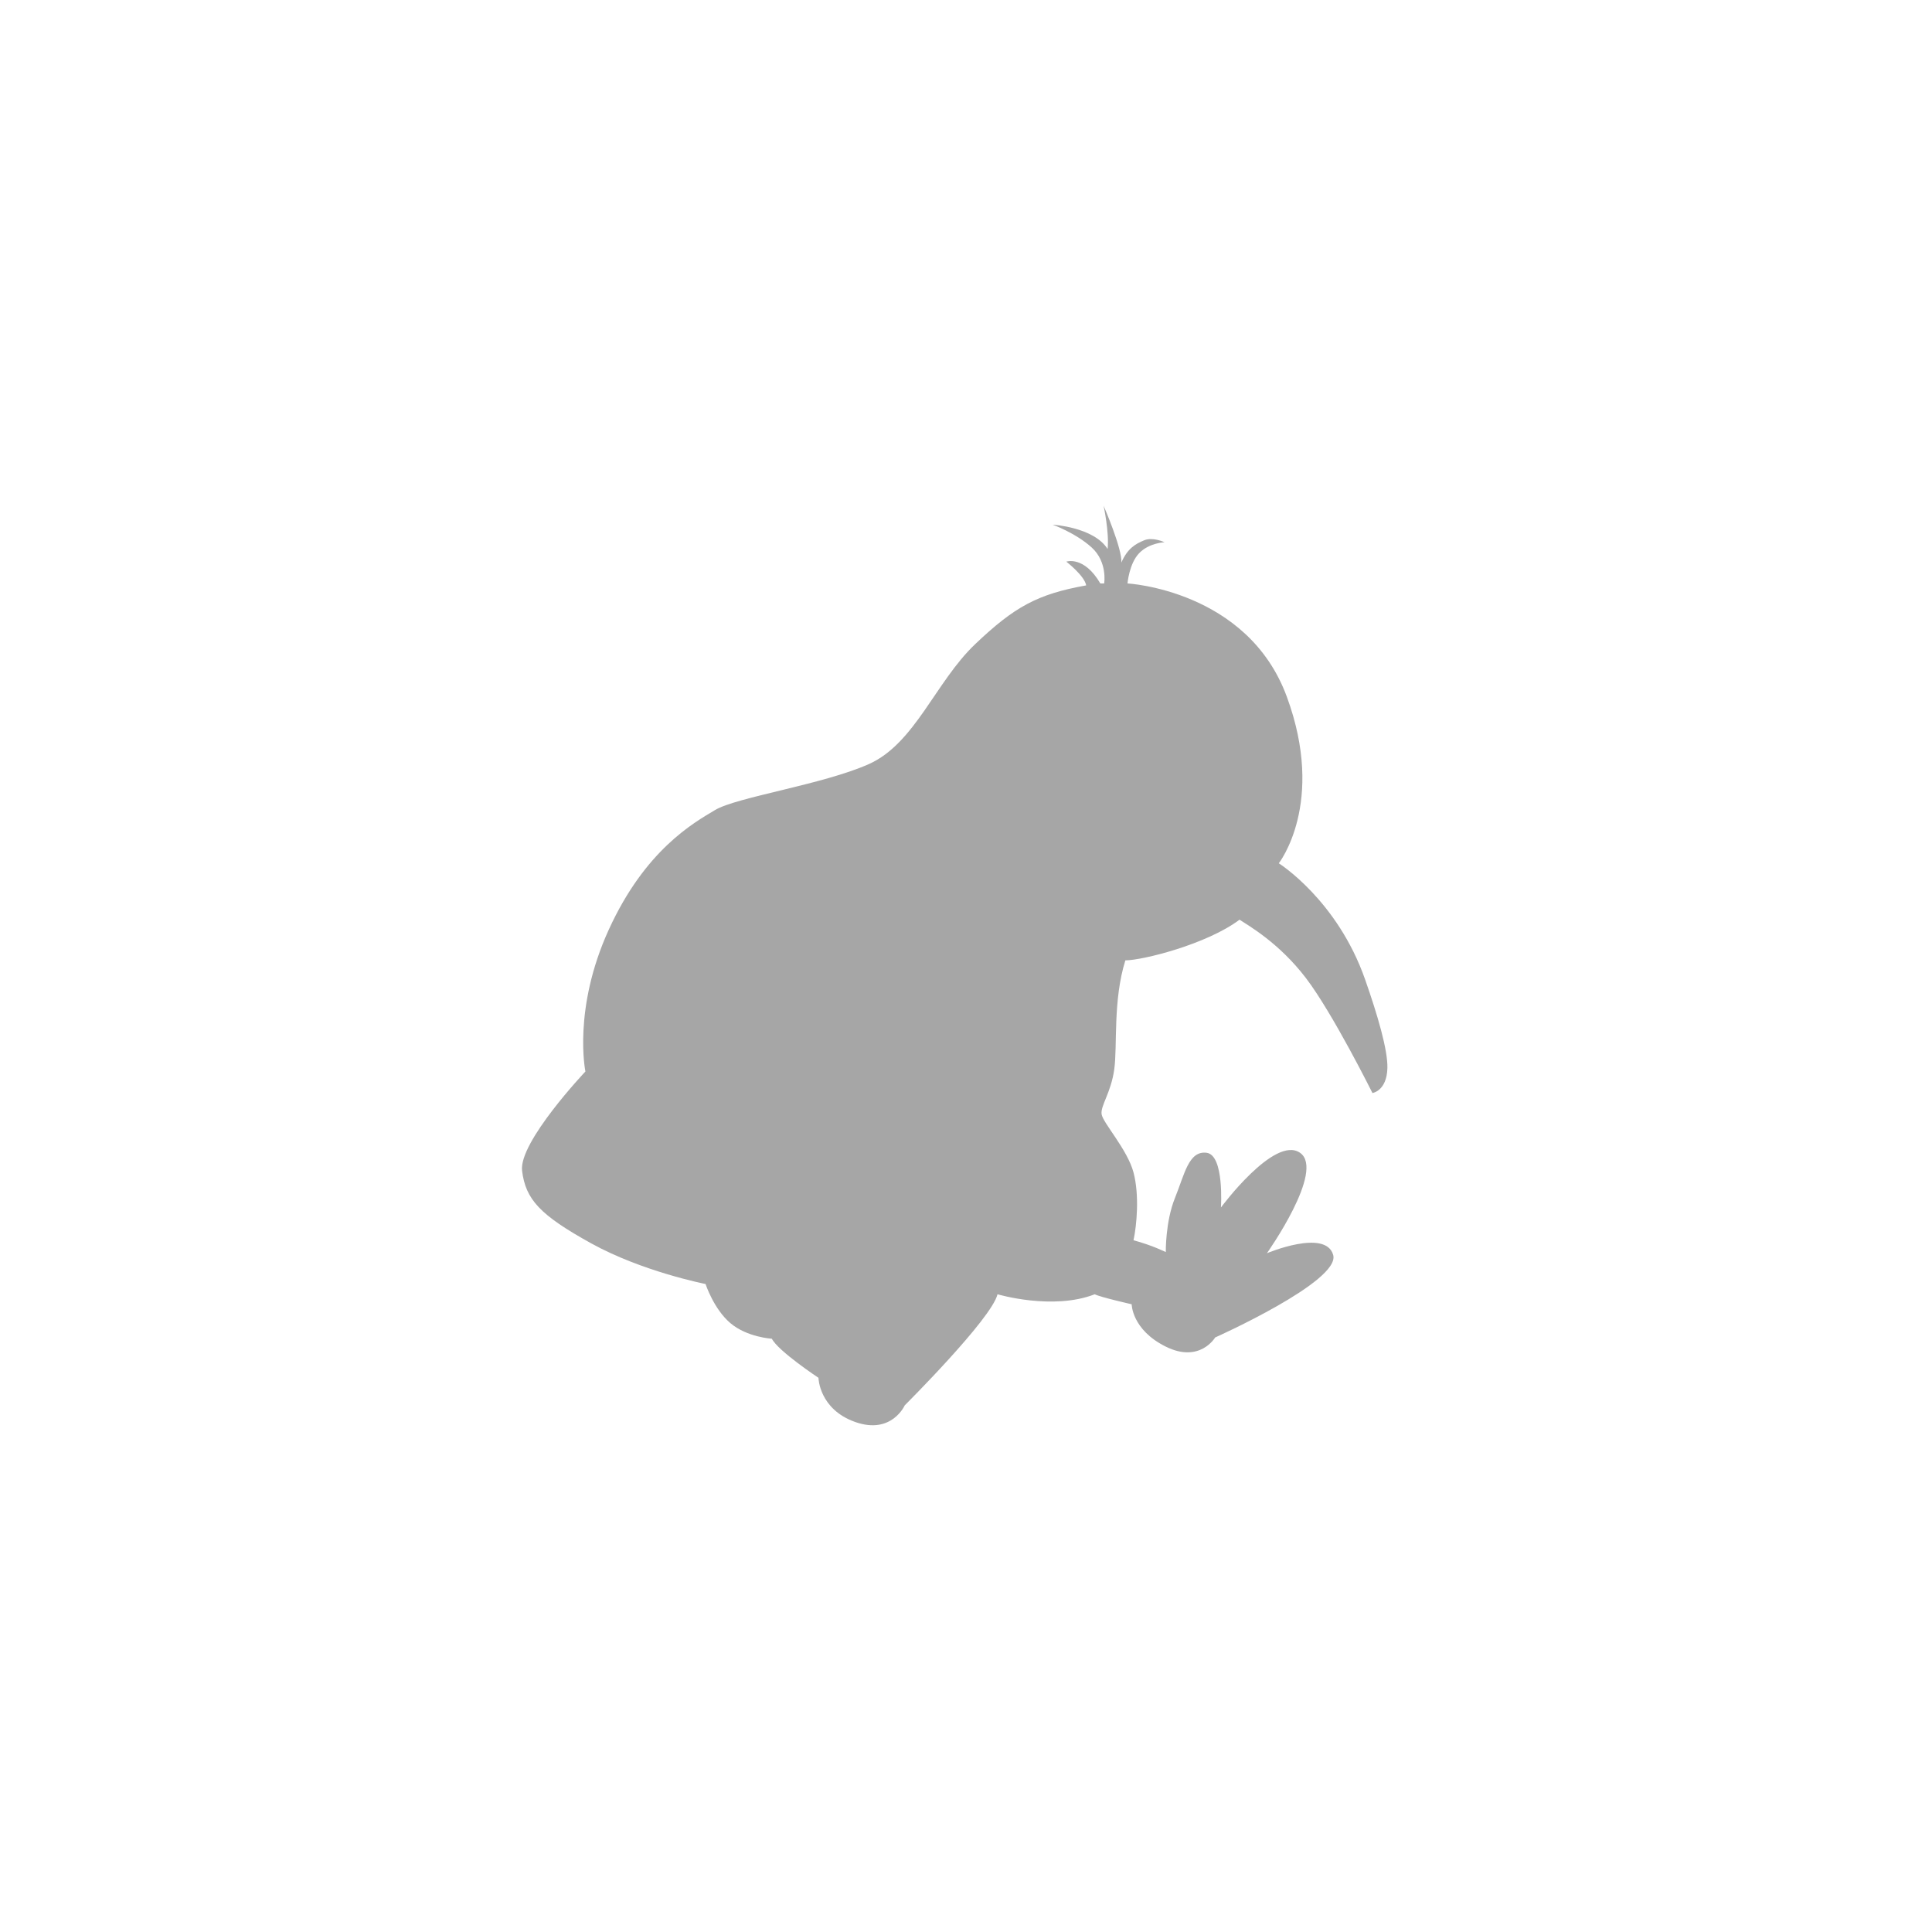 <svg width="148" height="148" viewBox="0 0 148 148" xmlns="http://www.w3.org/2000/svg" xmlns:sketch="http://www.bohemiancoding.com/sketch/ns"><title>fogbugz-preview-logo</title><path d="M83.206 44.845c-.118-.73-1.52-1.82-1.52-1.82s1.349-.476 2.605 1.67h.294s.271-1.648-.965-2.763-2.98-1.739-2.98-1.739 3.138.18 4.208 1.862c.135-1.281-.309-3.317-.309-3.317s1.444 3.317 1.361 4.357c.48-1.097 1.084-1.427 1.746-1.705.663-.278 1.563.149 1.563.149s-1.169.039-1.939.831c-.77.792-.898 2.324-.898 2.324s9.193.502 12.202 8.671c3.009 8.168-.613 12.766-.613 12.766s4.477 2.809 6.612 8.899c.945 2.696 1.748 5.403 1.708 6.797-.051 1.755-1.145 1.903-1.145 1.903s-3.04-6.108-5.09-8.798c-2.05-2.69-4.367-4.003-5.092-4.48-2.509 1.89-7.451 3.116-8.746 3.116-.966 3.085-.599 6.556-.852 8.356-.253 1.8-1.065 2.779-.967 3.435.099.656 1.983 2.711 2.443 4.454.461 1.743.248 4.05 0 5.197 1.434.382 2.473.905 2.473.905s-.036-2.32.702-4.144c.738-1.824 1.048-3.631 2.42-3.464 1.371.167 1.103 4.192 1.103 4.192s4.098-5.541 6.057-4.192c1.959 1.349-2.535 7.695-2.535 7.695s4.497-1.893 5.076.13c.578 2.023-9.042 6.325-9.042 6.325s-1.175 1.995-3.782.7c-2.607-1.295-2.612-3.245-2.612-3.245s-2.403-.542-2.829-.766c-3.225 1.256-7.448 0-7.448 0-.452 1.882-7.108 8.51-7.108 8.51s-.997 2.256-3.782 1.279c-2.785-.977-2.826-3.39-2.826-3.39s-3.102-2.057-3.57-2.993c0 0-1.883-.106-3.167-1.186-1.284-1.081-1.914-3.006-1.914-3.006s-4.838-.945-8.763-3.116c-3.925-2.171-5.017-3.361-5.29-5.555-.273-2.194 4.851-7.607 4.851-7.607s-.994-4.773 1.793-10.873c2.787-6.099 6.471-8.162 8.139-9.158 1.668-.996 8.25-1.944 11.779-3.518 3.529-1.573 5.113-6.298 8.131-9.174 3.018-2.876 4.789-3.85 8.518-4.516z" sketch:type="MSShapeGroup" fill="#A6A6A6"/></svg>